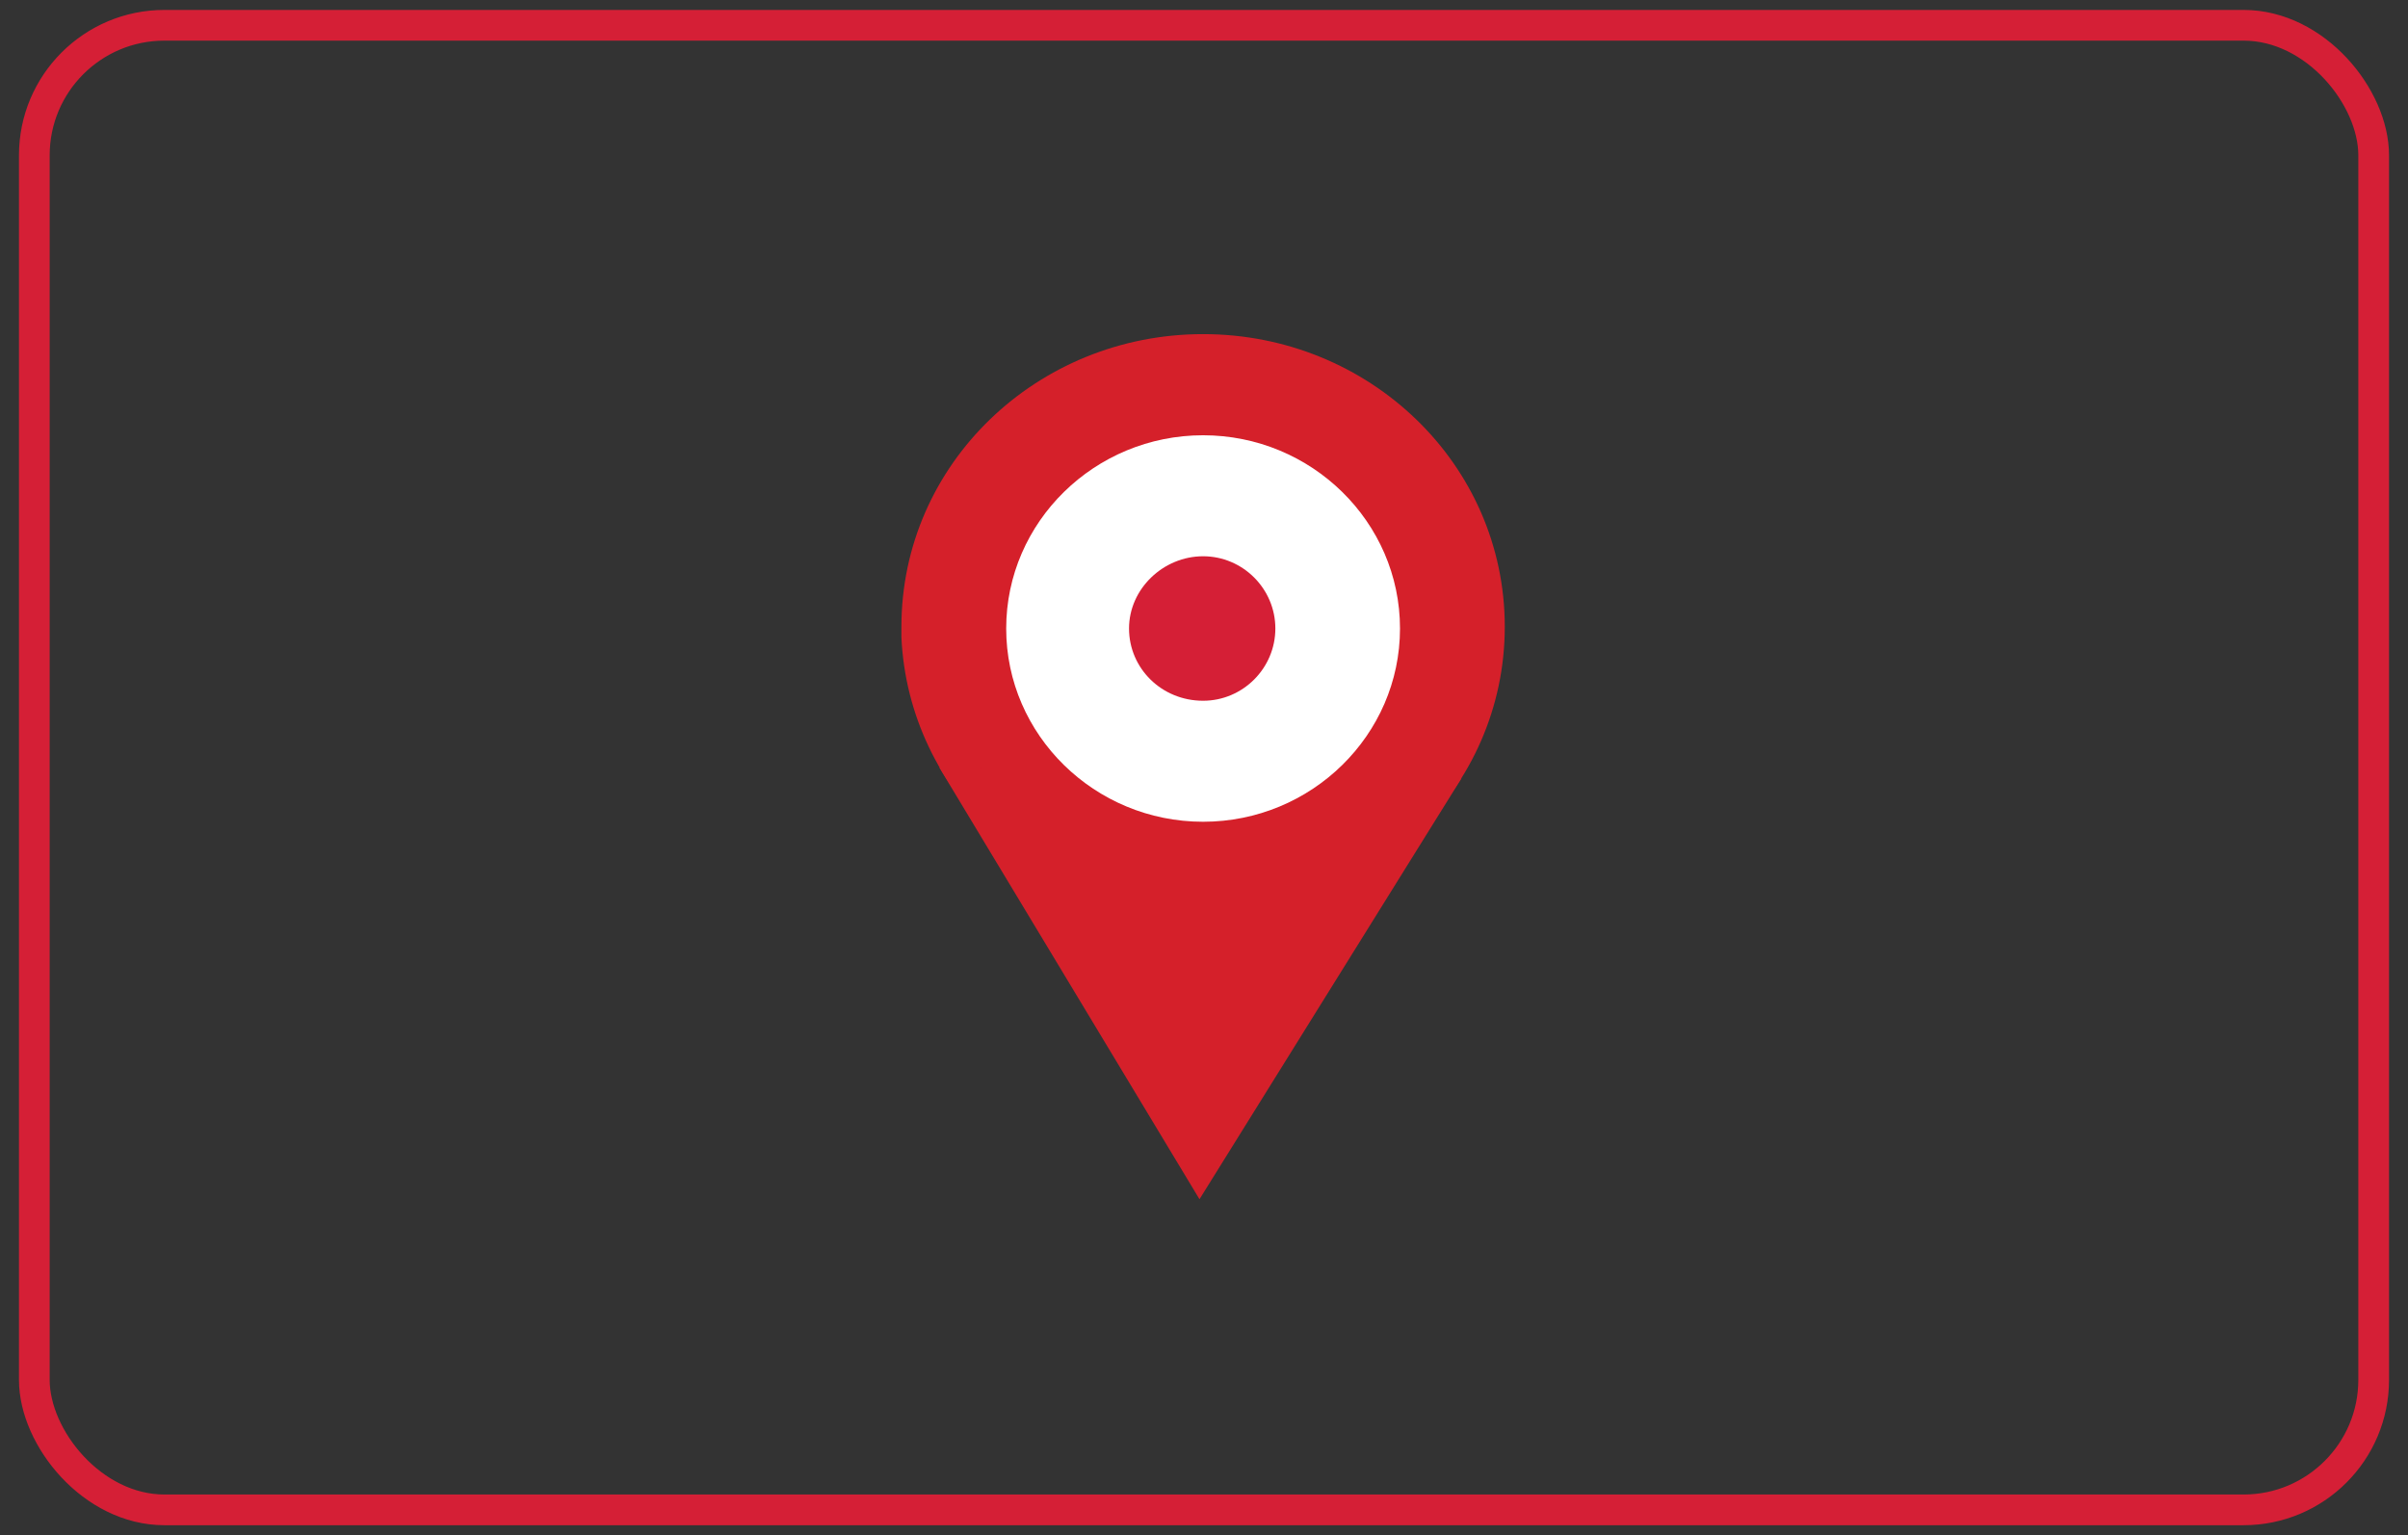 <?xml version="1.0" encoding="UTF-8"?>
<svg id="Layer_1" xmlns="http://www.w3.org/2000/svg" version="1.1" viewBox="0 0 133.3 85">
  <rect x="0" y="0" width="133.3" height="85" fill="#333333" stroke="none"/>
  <!-- Generator: Adobe Illustrator 29.1.0, SVG Export Plug-In . SVG Version: 2.1.0 Build 142)  -->
  <defs>
    <style>
      .st0 {
        fill: none;
        stroke: #d51f36;
        stroke-miterlimit: 10;
        stroke-width: 1.7px;
      }

      .st1 {
        fill: #fff;
      }

      .st2 {
        fill: #d51f36;
      }

      .st3 {
        fill: #d5202a;
      }
    </style>
  </defs>
  <rect class="st0" x="1.9" y="1.4" width="129.5" height="82.2" rx="7.2" ry="7.2"/>
  <path class="st3" d="M66.6,50.9c9.2,0,16.7-7.2,16.7-16.2s-7.5-16.2-16.7-16.2-16.7,7.2-16.7,16.2v.6c.4,8.6,7.7,15.5,16.7,15.5"/>
  <polyline class="st3" points="66.4 66.4 80.9 43.1 52 42.5"/>
  <path class="st1" d="M66.6,45.5c6,0,10.9-4.8,10.9-10.7s-4.9-10.7-10.9-10.7-10.9,4.8-10.9,10.7,4.9,10.7,10.9,10.7"/>
  <path class="st2" d="M66.6,38.8c2.2,0,4-1.8,4-4s-1.8-4-4-4-4.1,1.8-4.1,4,1.8,4,4.1,4"/>
</svg>